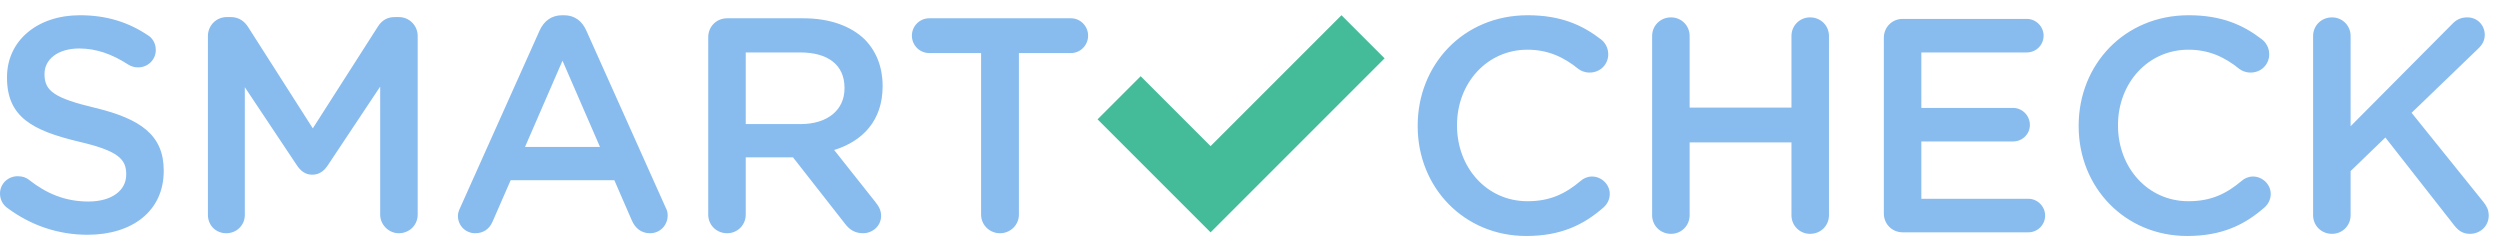 <svg xmlns="http://www.w3.org/2000/svg" width="164" height="16" viewBox="0 0 164 16">
  <g fill="none" fill-rule="evenodd">
    <path fill="#8BE" d="M5.74,15.4 C3.84,15.4 2.04,14.8 0.48,13.64 C0.2,13.44 0,13.1 0,12.7 C0,12.06 0.52,11.56 1.16,11.56 C1.5,11.56 1.72,11.66 1.88,11.78 C3.04,12.7 4.28,13.22 5.8,13.22 C7.32,13.22 8.28,12.5 8.28,11.46 L8.28,11.42 C8.28,10.42 7.72,9.88 5.12,9.28 C2.14,8.56 0.46,7.68 0.46,5.1 L0.46,5.06 C0.46,2.66 2.46,1 5.24,1 C7,1 8.42,1.46 9.68,2.3 C9.96,2.46 10.22,2.8 10.22,3.28 C10.22,3.92 9.7,4.42 9.06,4.42 C8.82,4.42 8.62,4.36 8.42,4.24 C7.34,3.54 6.3,3.18 5.2,3.18 C3.76,3.18 2.92,3.92 2.92,4.84 L2.92,4.88 C2.92,5.96 3.56,6.44 6.26,7.08 C9.22,7.8 10.74,8.86 10.74,11.18 L10.74,11.22 C10.74,13.84 8.68,15.4 5.74,15.4 Z M13.64,14.1 L13.64,2.36 C13.64,1.68 14.18,1.12 14.88,1.12 L15.14,1.12 C15.68,1.12 16.04,1.4 16.28,1.78 L20.52,8.42 L24.78,1.76 C25.04,1.34 25.4,1.12 25.9,1.12 L26.16,1.12 C26.86,1.12 27.4,1.68 27.4,2.36 L27.4,14.08 C27.4,14.76 26.86,15.3 26.16,15.3 C25.5,15.3 24.94,14.74 24.94,14.08 L24.94,5.68 L21.52,10.82 C21.26,11.22 20.94,11.46 20.48,11.46 C20.04,11.46 19.72,11.22 19.46,10.82 L16.06,5.72 L16.06,14.1 C16.06,14.78 15.52,15.3 14.84,15.3 C14.16,15.3 13.64,14.78 13.64,14.1 Z M30.04,14.16 C30.04,13.98 30.1,13.8 30.2,13.6 L35.4,2 C35.68,1.38 36.18,1 36.88,1 L37,1 C37.7,1 38.18,1.38 38.46,2 L43.66,13.6 C43.76,13.78 43.8,13.96 43.8,14.12 C43.8,14.78 43.3,15.3 42.64,15.3 C42.06,15.3 41.66,14.96 41.44,14.44 L40.3,11.82 L33.5,11.82 L32.32,14.52 C32.12,15.02 31.7,15.3 31.18,15.3 C30.54,15.3 30.04,14.8 30.04,14.16 Z M34.44,9.64 L39.36,9.64 L36.9,3.98 L34.44,9.64 Z M46.46,14.08 L46.46,2.44 C46.46,1.74 47,1.2 47.7,1.2 L52.7,1.2 C54.46,1.2 55.84,1.72 56.74,2.6 C57.48,3.36 57.9,4.4 57.9,5.62 L57.9,5.66 C57.9,7.9 56.6,9.26 54.72,9.84 L57.4,13.22 C57.64,13.52 57.8,13.78 57.8,14.16 C57.8,14.84 57.22,15.3 56.62,15.3 C56.06,15.3 55.7,15.04 55.42,14.66 L52.02,10.32 L48.92,10.32 L48.92,14.08 C48.92,14.76 48.38,15.3 47.7,15.3 C47,15.3 46.46,14.76 46.46,14.08 Z M48.92,8.14 L52.52,8.14 C54.28,8.14 55.4,7.22 55.4,5.8 L55.4,5.76 C55.4,4.26 54.32,3.44 52.5,3.44 L48.92,3.44 L48.92,8.14 Z M64.36,14.08 L64.36,3.48 L60.96,3.48 C60.32,3.48 59.82,2.96 59.82,2.34 C59.82,1.72 60.32,1.2 60.96,1.2 L70.26,1.2 C70.88,1.2 71.38,1.72 71.38,2.34 C71.38,2.96 70.88,3.48 70.26,3.48 L66.84,3.48 L66.84,14.08 C66.84,14.76 66.28,15.3 65.6,15.3 C64.92,15.3 64.36,14.76 64.36,14.08 Z"/>
    <polygon fill="#4B9" points="88 1 79.414 9.586 74.828 5 72 7.828 79.414 15.242 90.828 3.828"/>
    <path fill="#8BE" d="M100.12,15.48 C96.04,15.48 93,12.3 93,8.28 L93,8.24 C93,4.26 95.98,1 100.22,1 C102.38,1 103.8,1.64 105.02,2.58 C105.28,2.78 105.5,3.12 105.5,3.56 C105.5,4.24 104.96,4.76 104.28,4.76 C103.94,4.76 103.7,4.64 103.54,4.52 C102.58,3.74 101.54,3.26 100.2,3.26 C97.54,3.26 95.58,5.46 95.58,8.2 L95.58,8.24 C95.58,10.98 97.52,13.2 100.2,13.2 C101.68,13.2 102.68,12.72 103.7,11.86 C103.88,11.7 104.14,11.58 104.44,11.58 C105.06,11.58 105.6,12.1 105.6,12.72 C105.6,13.1 105.42,13.4 105.2,13.6 C103.88,14.76 102.38,15.48 100.12,15.48 Z M108.38,14.12 L108.38,2.36 C108.38,1.68 108.92,1.14 109.62,1.14 C110.3,1.14 110.84,1.68 110.84,2.36 L110.84,7.06 L117.52,7.06 L117.52,2.36 C117.52,1.68 118.06,1.14 118.74,1.14 C119.44,1.14 119.98,1.68 119.98,2.36 L119.98,14.12 C119.98,14.8 119.44,15.34 118.74,15.34 C118.06,15.34 117.52,14.8 117.52,14.12 L117.52,9.34 L110.84,9.34 L110.84,14.12 C110.84,14.8 110.3,15.34 109.62,15.34 C108.92,15.34 108.38,14.8 108.38,14.12 Z M124.82,15.24 C124.12,15.24 123.58,14.7 123.58,14 L123.58,2.48 C123.58,1.78 124.12,1.24 124.82,1.24 L132.96,1.24 C133.56,1.24 134.06,1.74 134.06,2.34 C134.06,2.96 133.56,3.44 132.96,3.44 L126.04,3.44 L126.04,7.08 L132.06,7.08 C132.66,7.08 133.16,7.58 133.16,8.2 C133.16,8.8 132.66,9.28 132.06,9.28 L126.04,9.28 L126.04,13.04 L133.06,13.04 C133.66,13.04 134.16,13.54 134.16,14.14 C134.16,14.76 133.66,15.24 133.06,15.24 L124.82,15.24 Z M143.48,15.48 C139.4,15.48 136.36,12.3 136.36,8.28 L136.36,8.24 C136.36,4.26 139.34,1 143.58,1 C145.74,1 147.16,1.64 148.38,2.58 C148.64,2.78 148.86,3.12 148.86,3.56 C148.86,4.24 148.32,4.76 147.64,4.76 C147.3,4.76 147.06,4.64 146.9,4.52 C145.94,3.74 144.9,3.26 143.56,3.26 C140.9,3.26 138.94,5.46 138.94,8.2 L138.94,8.24 C138.94,10.98 140.88,13.2 143.56,13.2 C145.04,13.2 146.04,12.72 147.06,11.86 C147.24,11.7 147.5,11.58 147.8,11.58 C148.42,11.58 148.96,12.1 148.96,12.72 C148.96,13.1 148.78,13.4 148.56,13.6 C147.24,14.76 145.74,15.48 143.48,15.48 Z M151.74,14.12 L151.74,2.36 C151.74,1.68 152.28,1.14 152.98,1.14 C153.66,1.14 154.2,1.68 154.2,2.36 L154.2,8.28 L160.84,1.6 C161.12,1.3 161.42,1.14 161.86,1.14 C162.54,1.14 163,1.68 163,2.28 C163,2.66 162.84,2.94 162.56,3.2 L158.2,7.4 L162.92,13.26 C163.12,13.52 163.26,13.76 163.26,14.14 C163.26,14.82 162.72,15.34 162.02,15.34 C161.54,15.34 161.24,15.1 160.98,14.76 L156.48,9.02 L154.2,11.22 L154.2,14.12 C154.2,14.8 153.66,15.34 152.98,15.34 C152.28,15.34 151.74,14.8 151.74,14.12 Z"/>
  </g>
</svg>
